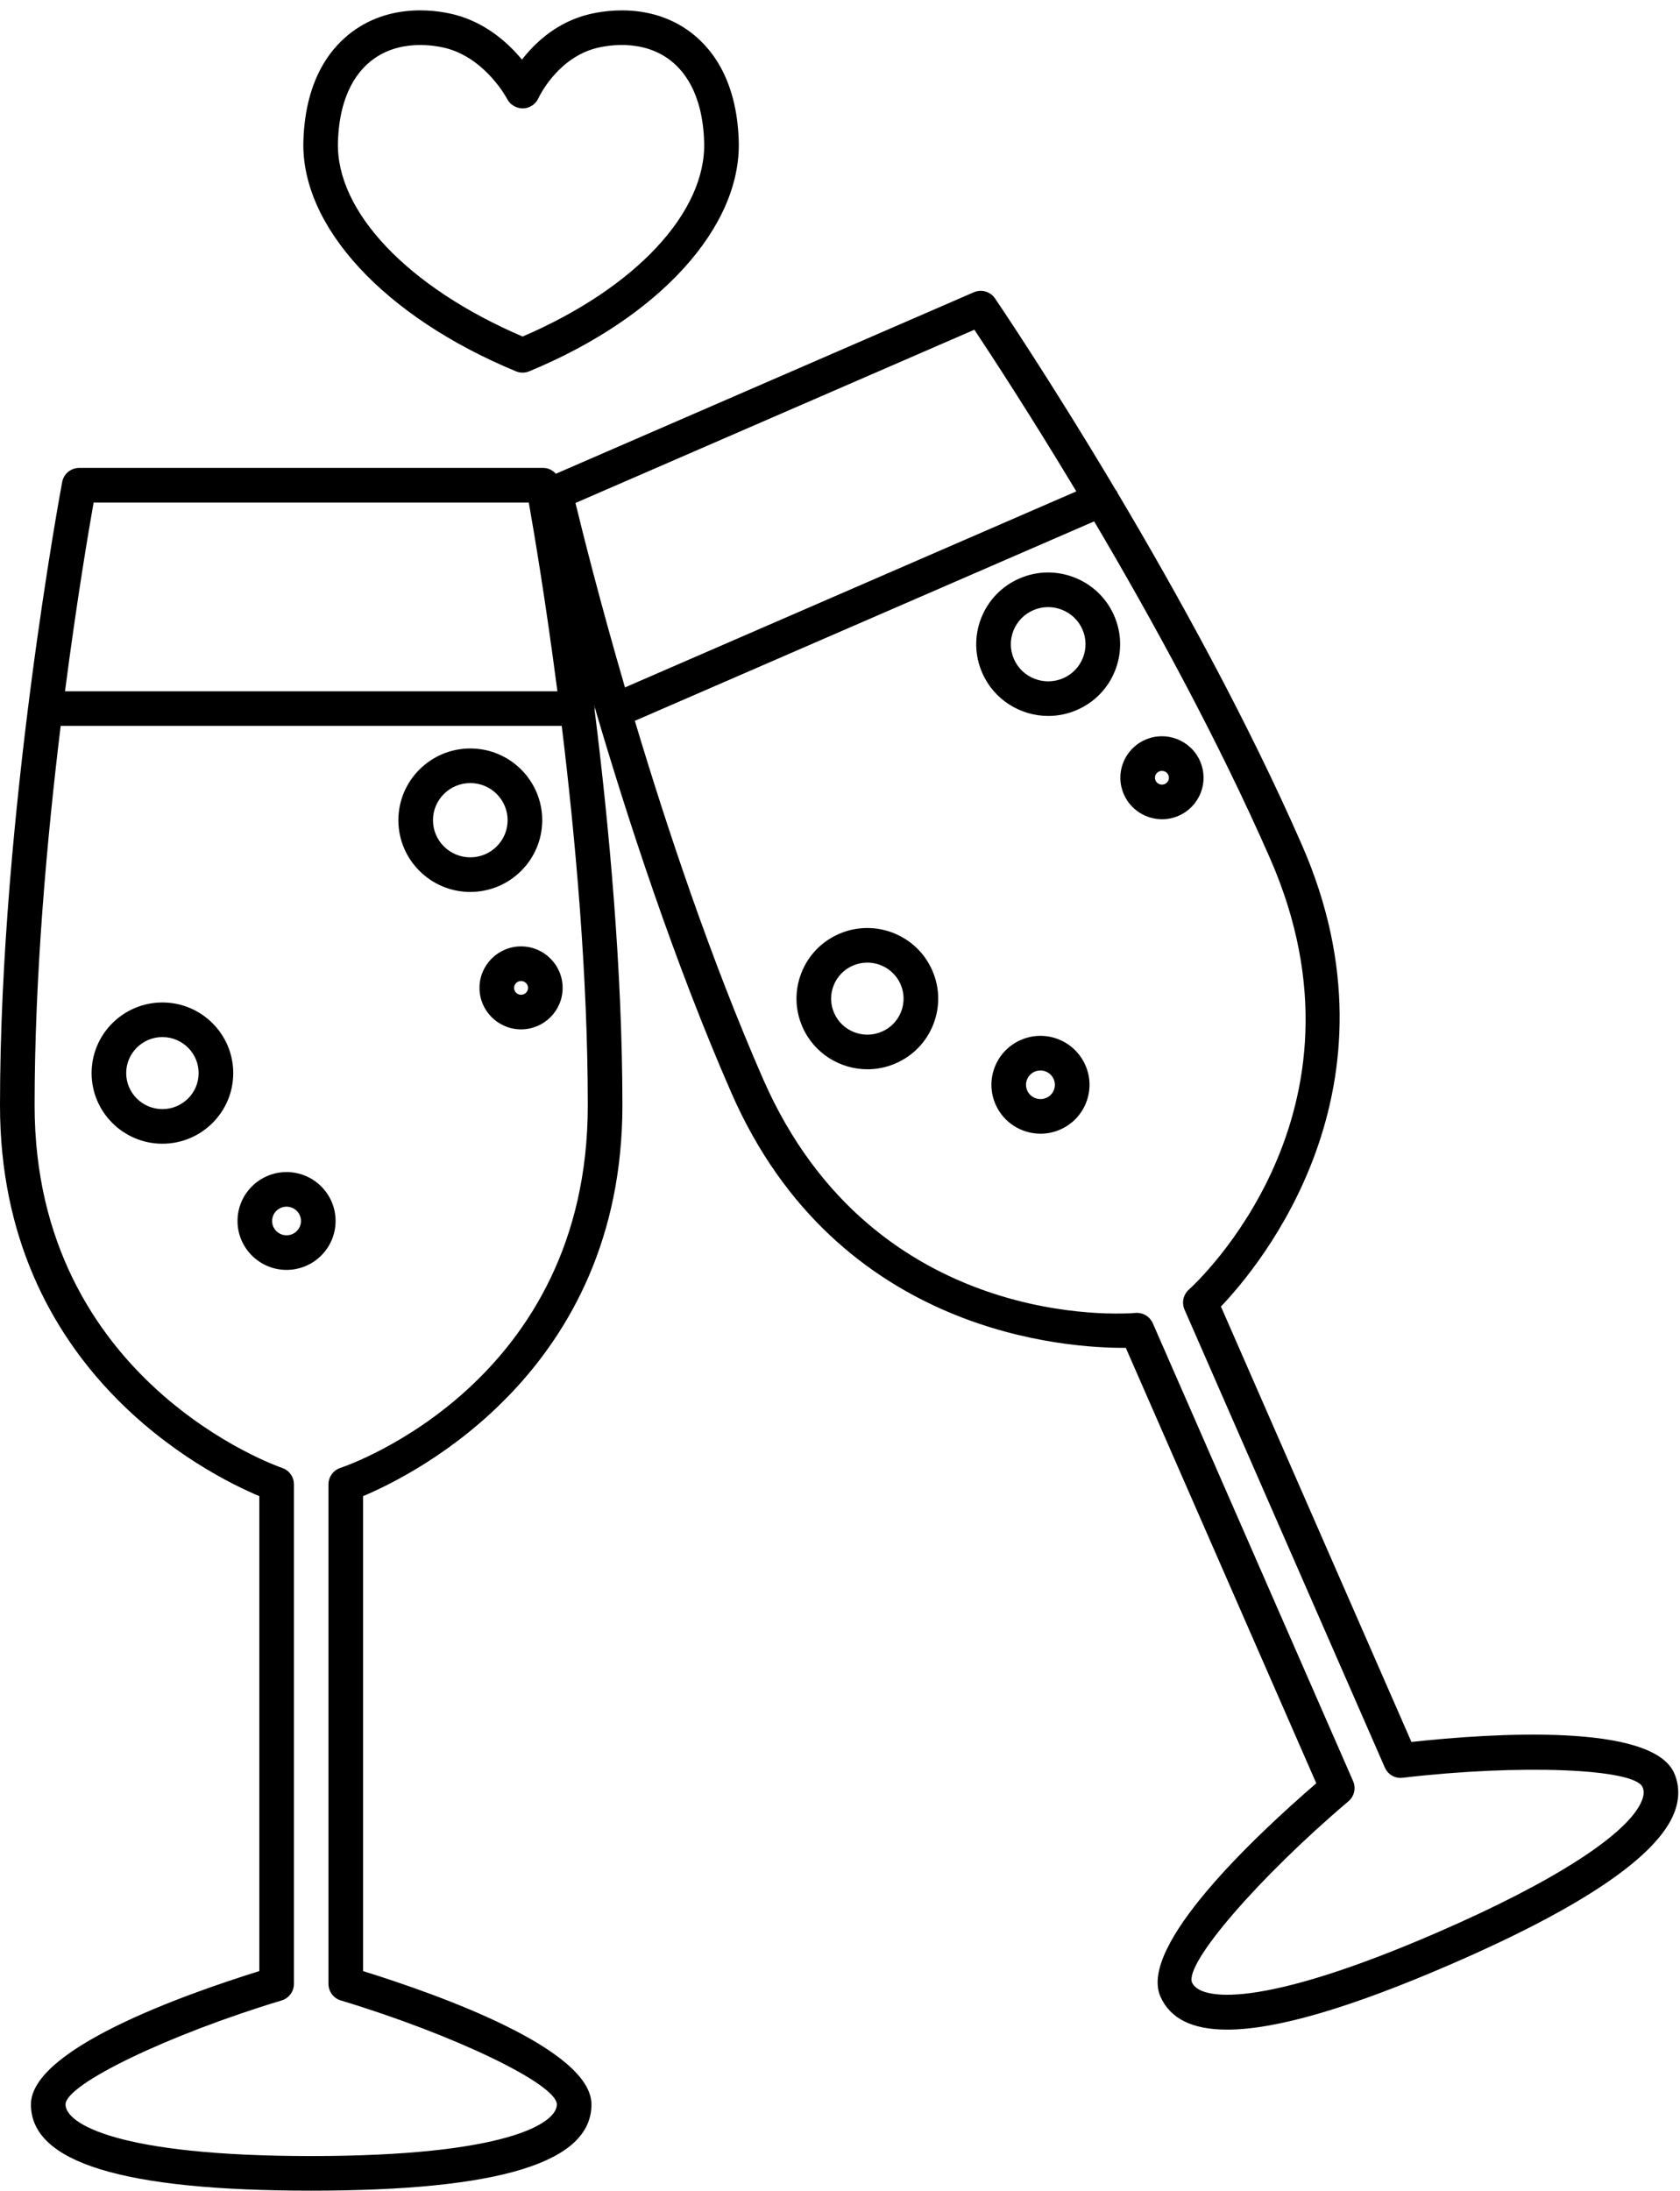 <?xml version="1.0" encoding="UTF-8"?><svg xmlns="http://www.w3.org/2000/svg" xmlns:xlink="http://www.w3.org/1999/xlink" height="126.6" preserveAspectRatio="xMidYMid meet" version="1.0" viewBox="0.0 -0.6 97.1 126.6" width="97.1" zoomAndPan="magnify"><g id="change1_1"><path d="M29.823,20.859c0.122,0.051,0.252,0.076,0.382,0.076s0.26-0.025,0.382-0.076c7.512-3.106,12.265-8.333,12.111-13.313 c-0.114-3.685-1.686-5.528-2.985-6.428c-2.528-1.745-5.461-0.969-6.021-0.797c-1.675,0.513-2.822,1.616-3.524,2.526 c-0.747-0.904-1.948-2.013-3.624-2.525c-0.562-0.175-3.495-0.951-6.024,0.797c-1.3,0.898-2.871,2.742-2.985,6.426 C17.381,12.481,22.205,17.707,29.823,20.859z M21.655,2.765c0.868-0.6,1.835-0.764,2.635-0.764c0.865,0,1.534,0.192,1.665,0.232 c2.189,0.67,3.349,2.869,3.358,2.888c0.174,0.343,0.547,0.549,0.916,0.545c0.385-0.01,0.731-0.241,0.89-0.592 c0.01-0.021,1.002-2.181,3.16-2.842c0.25-0.078,2.487-0.716,4.297,0.531c0.92,0.637,2.035,1.993,2.122,4.844 c0.126,4.063-3.979,8.446-10.493,11.242c-6.621-2.838-10.797-7.223-10.672-11.243C19.62,4.757,20.735,3.401,21.655,2.765z" fill="inherit"/><path d="M9.387,57.333c-2.257,0-4.093,1.831-4.093,4.082c0,2.25,1.836,4.081,4.093,4.081s4.094-1.831,4.094-4.081 C13.48,59.164,11.644,57.333,9.387,57.333z M9.387,63.496c-1.154,0-2.093-0.934-2.093-2.081c0-1.148,0.938-2.082,2.093-2.082 s2.094,0.934,2.094,2.082C11.48,62.563,10.541,63.496,9.387,63.496z" fill="inherit"/><path d="M16.562,67.134c-1.562,0-2.834,1.269-2.834,2.827s1.271,2.827,2.834,2.827c1.563,0,2.834-1.269,2.834-2.827 S18.125,67.134,16.562,67.134z M16.562,70.788c-0.46,0-0.834-0.371-0.834-0.827s0.374-0.827,0.834-0.827 c0.46,0,0.834,0.371,0.834,0.827S17.022,70.788,16.562,70.788z" fill="inherit"/><path d="M31.339,46.8c0-2.286-1.865-4.146-4.157-4.146s-4.157,1.859-4.157,4.146s1.865,4.146,4.157,4.146 S31.339,49.086,31.339,46.8z M27.182,48.946c-1.189,0-2.157-0.963-2.157-2.146s0.968-2.146,2.157-2.146s2.157,0.963,2.157,2.146 S28.371,48.946,27.182,48.946z" fill="inherit"/><path d="M30.116,54.092c-1.325,0-2.403,1.076-2.403,2.398s1.078,2.397,2.403,2.397s2.403-1.075,2.403-2.397 S31.441,54.092,30.116,54.092z M30.116,56.888c-0.223,0-0.403-0.179-0.403-0.397c0-0.22,0.181-0.398,0.403-0.398 s0.403,0.179,0.403,0.398C30.52,56.709,30.339,56.888,30.116,56.888z" fill="inherit"/><path d="M96.767,101.875c-1.277-2.92-10.529-2.313-15.19-1.808L70.567,74.904c2.264-2.369,10.825-12.628,4.683-26.669 c-3.155-7.212-7.215-14.552-10.655-20.34c-0.005-0.013-0.003-0.027-0.009-0.039c-0.026-0.06-0.072-0.102-0.107-0.154 c-3.861-6.484-6.913-10.974-6.971-11.058c-0.271-0.396-0.784-0.545-1.225-0.354L32.127,26.778c-0.184-0.203-0.44-0.337-0.73-0.337 H4.576c-0.48,0-0.894,0.342-0.982,0.814C3.558,27.445,0,46.456,0,63.279c0,15.319,11.968,21.315,14.988,22.583v27.448 c-4.478,1.394-13.2,4.52-13.2,7.707c0,3.353,5.299,4.982,16.199,4.982c10.899,0,16.198-1.63,16.198-4.982 c0-3.188-8.723-6.313-13.2-7.707V85.862c3.021-1.268,14.988-7.264,14.988-22.583c0-7.865-0.778-16.209-1.61-22.884 c0.001-0.016,0.009-0.029,0.009-0.045c0-0.07-0.026-0.13-0.039-0.196c-0.002-0.012-0.003-0.024-0.005-0.036 c1.932,6.588,4.654,14.919,7.945,22.441c6.145,14.05,19.571,14.755,22.796,14.734l11.009,25.163 c-3.547,3.062-10.289,9.399-9.01,12.321c0.558,1.276,1.836,1.916,3.856,1.916c2.841,0,7.149-1.265,12.988-3.8 c7.539-3.272,11.863-6.207,12.852-8.722C97.076,103.379,97.077,102.585,96.767,101.875z M56.316,18.455 c0.928,1.395,3.171,4.816,5.892,9.343L36.121,39.126c-1.475-5.064-2.465-9.029-2.86-10.659L56.316,18.455z M5.411,28.441h25.151 c0.292,1.65,0.975,5.678,1.654,10.909H3.758C4.436,34.12,5.119,30.091,5.411,28.441z M19.669,84.232 c-0.407,0.137-0.684,0.519-0.684,0.948v28.869c0,0.441,0.289,0.83,0.711,0.957c6.536,1.972,12.489,4.837,12.489,6.011 c0,1.107-2.99,2.982-14.198,2.982c-11.209,0-14.199-1.875-14.199-2.982c0-1.173,5.953-4.038,12.489-6.011 c0.422-0.127,0.711-0.516,0.711-0.957V85.18c0-0.431-0.276-0.813-0.685-0.949C16.16,84.184,2,79.295,2,63.279 c0-7.501,0.717-15.445,1.507-21.929h28.96c0.79,6.483,1.506,14.427,1.506,21.929C33.974,79.253,20.253,84.036,19.669,84.232z M94.903,103.441c-0.754,1.917-5.05,4.694-11.787,7.619c-10.278,4.465-13.771,3.934-14.216,2.916 c-0.471-1.075,3.837-6.069,9.037-10.479c0.337-0.285,0.446-0.759,0.27-1.163L66.629,75.87c-0.16-0.366-0.522-0.6-0.917-0.6 c-0.028,0-0.058,0.001-0.087,0.004c-0.609,0.056-15.112,1.129-21.52-13.516c-3.008-6.876-5.537-14.443-7.413-20.701L63.24,29.53 c3.325,5.63,7.17,12.628,10.178,19.505c6.405,14.644-4.253,24.487-4.71,24.898c-0.319,0.289-0.42,0.75-0.247,1.145l11.578,26.466 c0.176,0.403,0.59,0.651,1.032,0.593c6.785-0.794,13.392-0.536,13.863,0.54C94.995,102.816,95.058,103.046,94.903,103.441z" fill="inherit"/><path d="M48.496,53.37c-1.004,0.436-1.777,1.235-2.177,2.252c-0.398,1.015-0.378,2.123,0.06,3.122 c0.671,1.533,2.179,2.45,3.758,2.45c0.544,0,1.098-0.109,1.628-0.34c1.004-0.436,1.777-1.235,2.177-2.252 c0.398-1.015,0.378-2.123-0.06-3.122C52.981,53.417,50.564,52.471,48.496,53.37z M52.08,57.871 c-0.204,0.519-0.599,0.927-1.112,1.149c-1.057,0.46-2.296-0.023-2.757-1.077c-0.223-0.509-0.233-1.073-0.03-1.59 c0.204-0.519,0.599-0.927,1.112-1.149c0.271-0.118,0.556-0.174,0.835-0.174c0.808,0,1.579,0.469,1.922,1.251 C52.272,56.789,52.283,57.354,52.08,57.871z" fill="inherit"/><path d="M59.005,59.498c-0.695,0.302-1.231,0.856-1.508,1.562c-0.275,0.702-0.261,1.47,0.042,2.161 c0.464,1.062,1.508,1.696,2.601,1.696c0.377,0,0.76-0.075,1.127-0.235c0.695-0.302,1.231-0.856,1.508-1.562 c0.275-0.702,0.261-1.47-0.042-2.16C62.108,59.532,60.437,58.872,59.005,59.498z M60.913,62.39 c-0.081,0.206-0.238,0.369-0.443,0.458c-0.419,0.181-0.914-0.009-1.099-0.429v-0.001c-0.088-0.201-0.093-0.424-0.013-0.628 c0.081-0.206,0.238-0.369,0.443-0.458c0.108-0.047,0.222-0.069,0.333-0.069c0.322,0,0.629,0.187,0.766,0.499 C60.988,61.963,60.993,62.186,60.913,62.39z" fill="inherit"/><path d="M58.922,32.83c-1.02,0.443-1.805,1.256-2.211,2.289c-0.404,1.029-0.383,2.155,0.061,3.169v0.001 c0.682,1.557,2.213,2.486,3.817,2.486c0.553,0,1.114-0.11,1.652-0.345c1.021-0.441,1.805-1.254,2.211-2.286 c0.405-1.03,0.384-2.156-0.06-3.172C63.477,32.88,61.021,31.914,58.922,32.83z M62.591,37.412c-0.21,0.534-0.616,0.955-1.146,1.185 c-1.092,0.471-2.366-0.023-2.842-1.11c-0.229-0.523-0.239-1.104-0.03-1.637c0.21-0.534,0.617-0.955,1.146-1.186 c1.089-0.473,2.365,0.024,2.842,1.11C62.789,36.299,62.801,36.881,62.591,37.412z" fill="inherit"/><path d="M69.395,45.223c0.235-0.597,0.223-1.249-0.034-1.837c-0.531-1.209-1.946-1.769-3.161-1.238 c-0.59,0.256-1.044,0.726-1.279,1.323c-0.234,0.596-0.222,1.247,0.035,1.834c0,0.001,0,0.001,0,0.001 c0.395,0.899,1.28,1.438,2.207,1.438c0.319,0,0.644-0.063,0.954-0.198C68.706,46.289,69.16,45.82,69.395,45.223z M67.534,44.491 c-0.023,0.057-0.081,0.162-0.214,0.22c-0.203,0.087-0.445-0.004-0.533-0.207c-0.057-0.13-0.027-0.244-0.006-0.301 c0.022-0.058,0.081-0.162,0.215-0.221c0.206-0.087,0.443,0.004,0.532,0.206C67.585,44.319,67.556,44.433,67.534,44.491z" fill="inherit"/></g></svg>